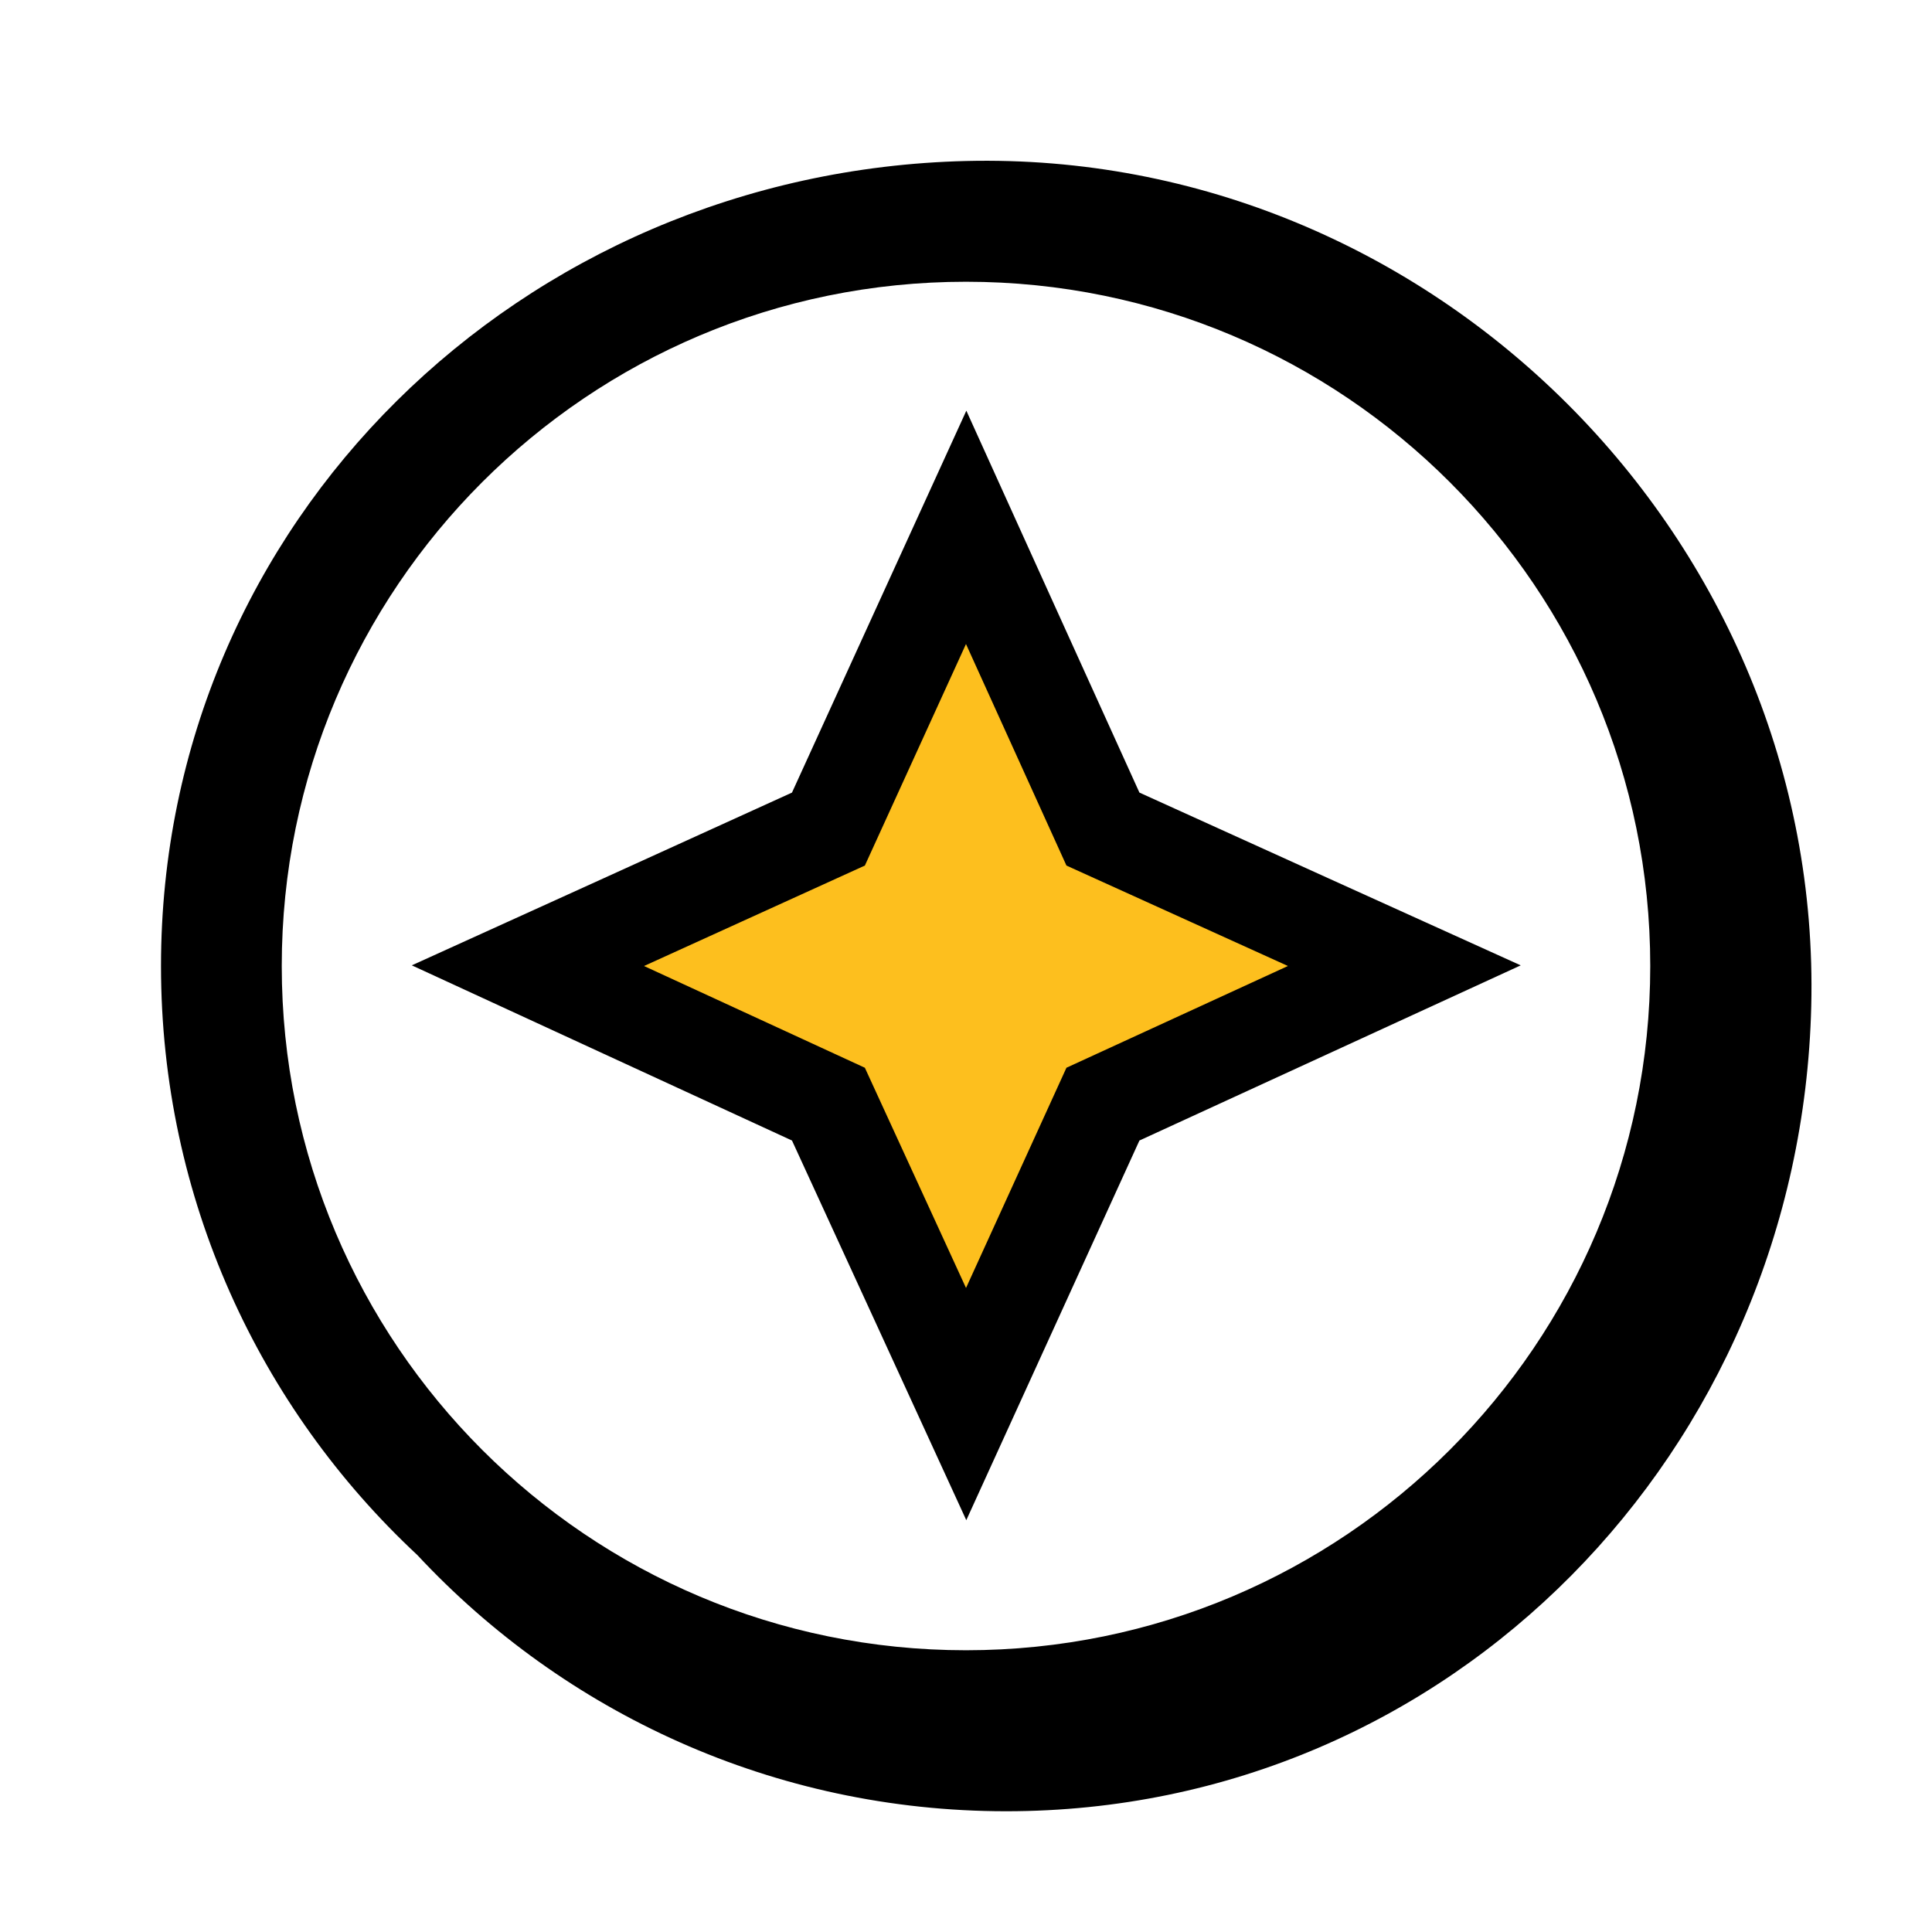 <svg width="24" height="24" viewBox="0 0 24 24" fill="none" xmlns="http://www.w3.org/2000/svg">
<g id="Icon / Pts">
<path id="Union" fill-rule="evenodd" clip-rule="evenodd" d="M12 20.5C16.694 20.5 20.5 16.695 20.5 12C20.5 7.306 16.694 3.5 12 3.5C7.306 3.5 3.5 7.306 3.5 12C3.5 16.695 7.306 20.5 12 20.5ZM2 12C2 14.889 3.225 17.491 5.184 19.317C7.009 21.275 9.612 22.5 12.5 22.5C18.023 22.5 22.365 18.021 22.5 12.5C22.641 6.703 17.797 1.859 12 2C6.479 2.135 2 6.477 2 12Z" fill="currentColor"/>
<path id="Vector" d="M11.455 16.25L12.002 17.442L12.546 16.249L13.701 13.716L16.25 12.545L17.445 11.996L16.248 11.454L13.701 10.299L12.546 7.752L12.002 6.551L11.454 7.751L10.291 10.299L7.752 11.454L6.558 11.996L7.749 12.545L10.291 13.716L11.455 16.25Z" fill="#FDBF1E" stroke="currentColor" stroke-width="1.2"/>
</g>
</svg>
